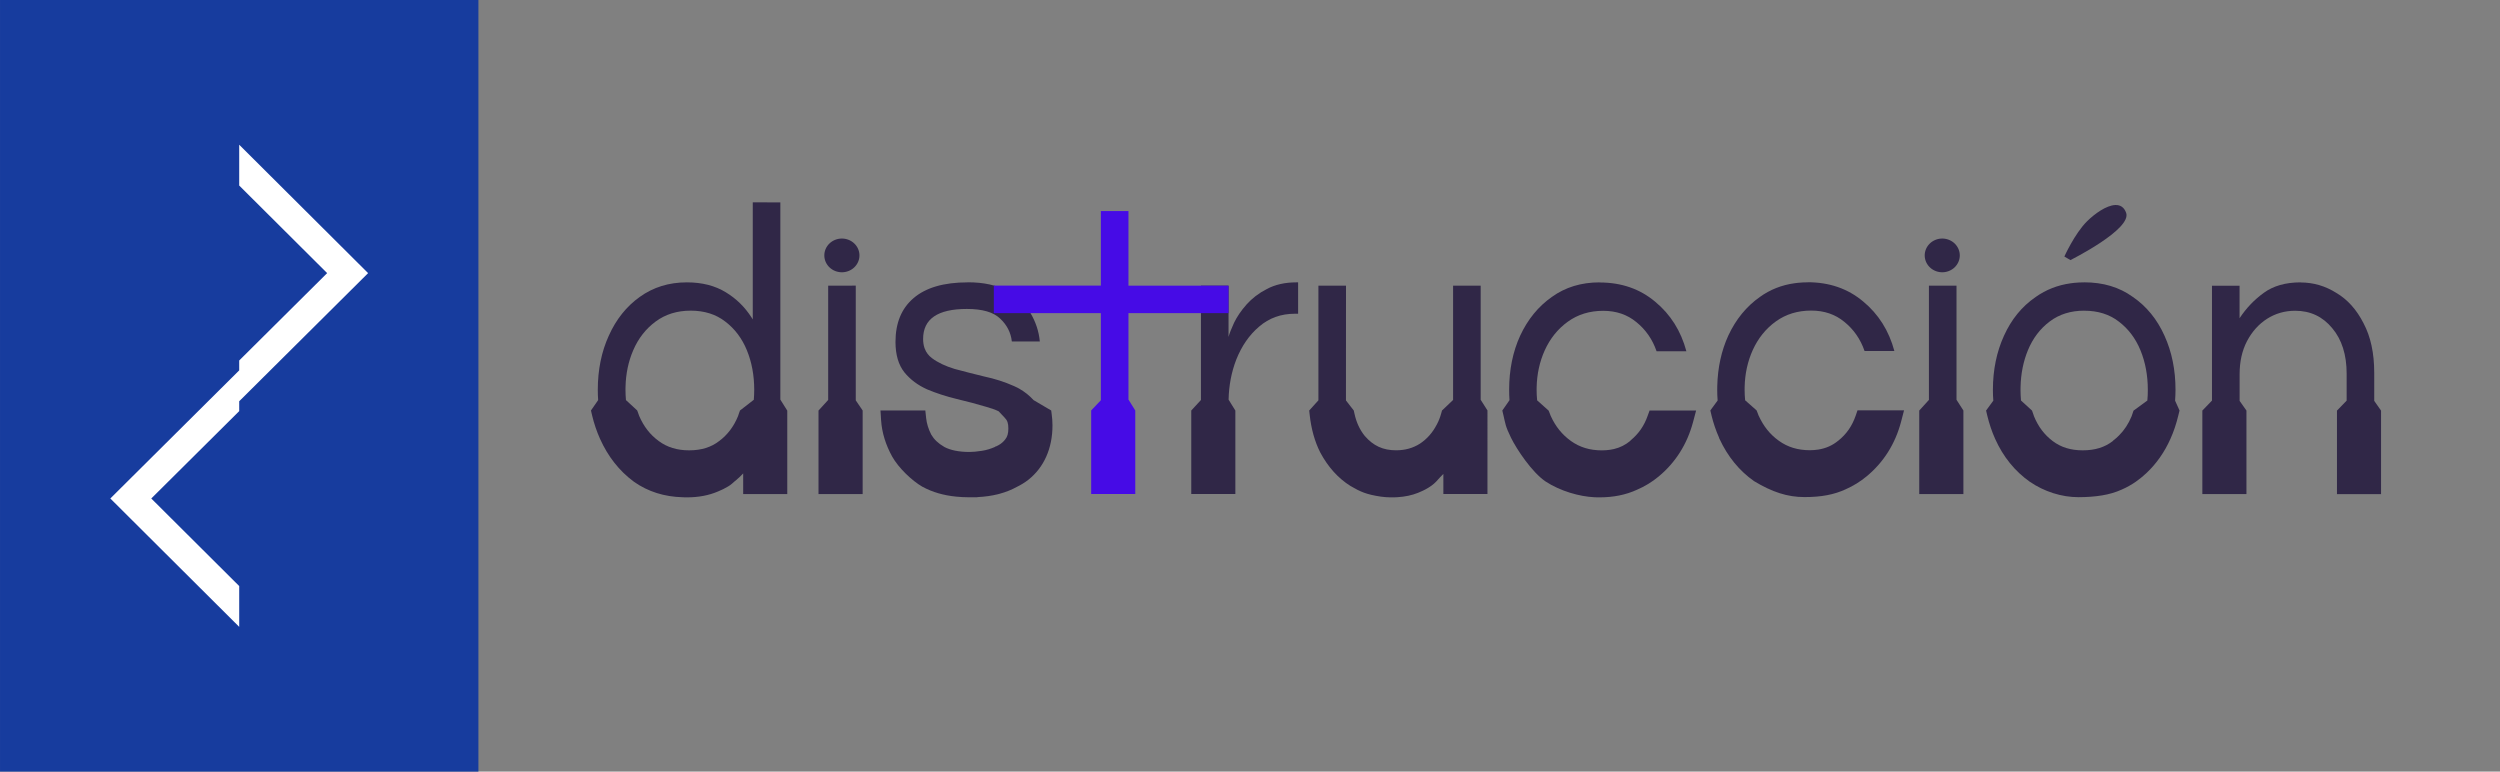 <?xml version="1.0" encoding="UTF-8" standalone="no"?>
<!-- Created with Inkscape (http://www.inkscape.org/) -->

<svg
   width="162"
   height="50"
   viewBox="0 0 42.862 13.229"
   version="1.1"
   id="svg2007"
   inkscape:version="1.2.1 (9c6d41e410, 2022-07-14)"
   sodipodi:docname="distruccion.svg"
   xmlns:inkscape="http://www.inkscape.org/namespaces/inkscape"
   xmlns:sodipodi="http://sodipodi.sourceforge.net/DTD/sodipodi-0.dtd"
   xmlns="http://www.w3.org/2000/svg"
   xmlns:svg="http://www.w3.org/2000/svg">
  <rect x="0" y="0" width="42.862" height="13.229" fill="#808080" stroke="none"/>
  <sodipodi:namedview
     id="namedview2009"
     pagecolor="#ffffff"
     bordercolor="#666666"
     borderopacity="1.0"
     inkscape:showpageshadow="2"
     inkscape:pageopacity="0.0"
     inkscape:pagecheckerboard="0"
     inkscape:deskcolor="#d1d1d1"
     inkscape:document-units="px"
     showgrid="false"
     inkscape:zoom="4.7572176"
     inkscape:cx="88.707315"
     inkscape:cy="28.588139"
     inkscape:window-width="1920"
     inkscape:window-height="1017"
     inkscape:window-x="-8"
     inkscape:window-y="1192"
     inkscape:window-maximized="1"
     inkscape:current-layer="layer1" />
  <defs
     id="defs2004" />
  <g
     inkscape:label="Capa 1"
     inkscape:groupmode="layer"
     id="layer1">
    <g
       id="g2683"
       inkscape:label="imagotipo"
       transform="translate(-15.875,-87.842)">
      <g
         id="g1875"
         inkscape:label="isotipo"
         transform="matrix(0.25,0,0,0.25,2.646,77.92)">
        <path
           d="M 85.725,92.604 H 52.917 V 39.688 H 85.725 Z"
           style="display:inline;fill:#173c9e;fill-opacity:1;fill-rule:nonzero;stroke:none;stroke-width:0.368"
           id="path1871"
           inkscape:label="bkg" />
        <path
           id="path1873"
           style="fill:#ffffff;fill-opacity:1;fill-rule:nonzero;stroke:none;stroke-width:0.368"
           d="m 69.321,49.614 v 2.798 l 6.031,6.006 -6.031,5.992 v 0.677 l -8.839,8.786 8.839,8.805 V 79.88 l -6.031,-6.006 6.031,-5.992 v -0.677 l 8.839,-8.786 z"
           inkscape:label="DC" />
      </g>
      <g
         id="g2666"
         inkscape:label="logotipo">
        <path
           id="path1912"
           style="font-size:25.221px;line-height:1.25;font-family:Questrial;-inkscape-font-specification:'Questrial, Normal';fill:#302747;fill-opacity:1;stroke-width:0.168"
           d="m 49.174,91.932 a 0.301,0.289 0 0 0 -0.3,0.289 0.301,0.289 0 0 0 0.3,0.289 0.301,0.289 0 0 0 0.301,-0.289 0.301,0.289 0 0 0 -0.301,-0.289 z m -0.228,0.808 v 1.958 l -0.166,0.183 v 0.071 1.361 h 0.757 V 94.88 l -0.118,-0.184 v -1.956 z"
           inkscape:label="i" />
        <path
           style="font-size:25.221px;line-height:1.25;font-family:Questrial;-inkscape-font-specification:'Questrial, Normal';fill:#302747;fill-opacity:1;stroke-width:0.168"
           d="m 38.952,92.74 -0.473,2.57e-4 v 1.965 l -0.158,0.175 0.009,0.08 c 0.026,0.235 0.085,0.449 0.178,0.634 l 5.25e-4,5.66e-4 c 7.5e-5,1.47e-4 -7.5e-5,2.35e-4 0,5.67e-4 l 9.51e-4,0.002 9.51e-4,0.002 c 0.132,0.247 0.306,0.442 0.519,0.575 0.169,0.098 0.267,0.144 0.518,0.182 0.028,0.004 0.056,0.007 0.084,0.009 0.023,0.002 0.046,0.002 0.068,0.003 h 1.35e-4 c 0.005,7.7e-5 0.011,5.67e-4 0.016,5.67e-4 0.003,0 0.005,-2.58e-4 0.008,-2.58e-4 5.01e-4,-3e-6 8.51e-4,0 0.001,0 0.005,6.2e-5 0.01,2.58e-4 0.015,2.58e-4 0.016,0 0.032,-1.08e-4 0.048,-5.67e-4 0.016,-5.66e-4 0.031,-0.001 0.046,-0.002 0.131,-0.008 0.248,-0.033 0.353,-0.075 2.18e-4,-8.8e-5 5.51e-4,-2.83e-4 8.01e-4,-2.83e-4 7.51e-4,-2.49e-4 0.001,-5.67e-4 0.002,-8.5e-4 7.51e-4,-2.57e-4 0.001,-5.66e-4 0.002,-8.49e-4 0.008,-0.003 0.015,-0.006 0.023,-0.01 2.5e-4,-1.5e-4 7e-4,-2.35e-4 9.51e-4,-5.66e-4 0.074,-0.03 0.143,-0.067 0.207,-0.114 0.055,-0.04 0.098,-0.088 0.139,-0.136 0.021,-0.02 0.04,-0.041 0.06,-0.062 v 0.345 h 0.756 V 94.879 L 41.261,94.696 v -1.956 h -0.473 v 1.959 l -0.19,0.181 -0.014,0.05 c -0.018,0.066 -0.042,0.128 -0.072,0.184 l 0.002,-0.002 -0.003,0.005 -0.002,0.003 -5e-4,5.67e-4 -5.01e-4,5.66e-4 -5e-4,0.001 c -0.072,0.139 -0.166,0.245 -0.289,0.327 -0.121,0.076 -0.254,0.113 -0.408,0.113 -0.225,0 -0.391,-0.078 -0.534,-0.243 -5e-5,-6.2e-5 -5.26e-4,6.5e-5 -5.26e-4,0 -0.087,-0.107 -0.146,-0.233 -0.179,-0.385 l -0.012,-0.054 -0.134,-0.173 z"
           id="path1910"
           inkscape:label="u" />
        <path
           style="font-size:25.221px;line-height:1.25;font-family:Questrial;-inkscape-font-specification:'Questrial, Normal';fill:#302747;fill-opacity:1;stroke-width:0.168"
           d="m 55.319,92.683 c -0.257,0 -0.467,0.06 -0.631,0.179 -0.164,0.119 -0.303,0.264 -0.416,0.436 v -0.557 h -0.473 v 1.969 l -0.165,0.171 v 0.071 1.361 h 0.756 v -1.432 l -0.117,-0.166 v -0.459 c 0,-0.214 0.042,-0.402 0.126,-0.564 0.088,-0.167 0.204,-0.295 0.347,-0.386 0.143,-0.09 0.303,-0.136 0.479,-0.136 0.261,0 0.473,0.1 0.637,0.3 0.164,0.195 0.246,0.455 0.246,0.779 v 0.462 l -0.166,0.171 v 0.071 1.361 h 0.756 v -1.432 l -0.117,-0.167 v -0.48 c 0,-0.338 -0.061,-0.621 -0.183,-0.85 -0.118,-0.233 -0.274,-0.407 -0.467,-0.521 -0.189,-0.119 -0.393,-0.179 -0.612,-0.179 z"
           id="path1908"
           inkscape:label="n" />
        <path
           style="font-size:25.221px;line-height:1.25;font-family:Questrial;-inkscape-font-specification:'Questrial, Normal';fill:#302747;fill-opacity:1;stroke-width:0.168"
           d="m 38.1,92.683 c -0.193,0 -0.362,0.038 -0.505,0.114 -0.139,0.071 -0.254,0.16 -0.347,0.264 -0.093,0.105 -0.164,0.209 -0.215,0.314 -0.046,0.1 -0.078,0.181 -0.095,0.243 v -0.878 h -0.473 v 1.96 l -0.166,0.18 v 0.071 1.361 h 0.756 v -1.431 l -0.116,-0.187 c 0.005,-0.244 0.049,-0.474 0.132,-0.688 0.093,-0.233 0.223,-0.421 0.391,-0.564 0.172,-0.148 0.376,-0.221 0.612,-0.221 h 0.057 V 92.683 Z"
           id="path1906"
           inkscape:label="r" />
        <path
           style="font-size:25.221px;line-height:1.25;font-family:Questrial;-inkscape-font-specification:'Questrial, Normal';fill:#302747;fill-opacity:1;stroke-width:0.168"
           d="m 43.301,92.683 v 1.28e-4 c -0.315,0 -0.589,0.083 -0.82,0.25 -0.231,0.162 -0.412,0.383 -0.543,0.664 -0.126,0.276 -0.189,0.586 -0.189,0.929 0,0.06 0.002,0.119 0.006,0.177 l -0.123,0.177 0.021,0.09 c 0.031,0.13 0.029,0.176 0.128,0.377 0.099,0.201 0.359,0.592 0.593,0.75 0.252,0.165 0.581,0.258 0.837,0.27 7.5e-4,2.9e-5 0.002,-2.5e-5 0.002,0 0.01,5.67e-4 0.019,0.001 0.029,0.001 0.007,2.21e-4 0.014,1.45e-4 0.021,2.58e-4 7.5e-4,1.7e-5 0.002,-1.4e-5 0.003,0 7.51e-4,6e-6 0.002,1.25e-4 0.002,1.28e-4 0.003,1.6e-5 0.006,2.6e-4 0.009,2.6e-4 0.002,0 0.003,-1.27e-4 0.004,-1.3e-4 0.007,7.3e-5 0.013,2.57e-4 0.02,2.57e-4 0.236,0 0.45,-0.043 0.641,-0.131 0.133,-0.057 0.258,-0.133 0.372,-0.228 l 5.01e-4,-5.66e-4 c 0.287,-0.238 0.487,-0.554 0.588,-0.933 l 0.052,-0.196 h -0.798 l -0.033,0.091 c -0.061,0.174 -0.156,0.308 -0.29,0.419 l -0.01,0.012 c -0.081,0.067 -0.172,0.113 -0.277,0.138 -0.042,0.01 -0.087,0.017 -0.134,0.02 -0.023,0.002 -0.048,0.003 -0.073,0.003 -0.209,0 -0.381,-0.054 -0.53,-0.16 -0.152,-0.109 -0.265,-0.249 -0.347,-0.429 l -5e-4,-5.67e-4 c -0.005,-0.012 -0.011,-0.029 -0.019,-0.05 l -0.017,-0.042 -0.197,-0.176 c -0.006,-0.058 -0.009,-0.118 -0.009,-0.178 0,-0.015 -4e-5,-0.031 5.01e-4,-0.046 0.005,-0.23 0.052,-0.44 0.138,-0.632 0.093,-0.205 0.225,-0.369 0.397,-0.493 0.172,-0.124 0.374,-0.186 0.606,-0.186 0.223,0 0.412,0.064 0.568,0.193 0.16,0.129 0.276,0.295 0.347,0.5 h 0.511 c -0.093,-0.348 -0.271,-0.631 -0.536,-0.85 -0.261,-0.219 -0.578,-0.329 -0.953,-0.329 z"
           id="path1904"
           inkscape:label="c_1" />
        <path
           id="path1902"
           style="font-size:25.221px;line-height:1.25;font-family:Questrial;-inkscape-font-specification:'Questrial, Normal';fill:#302747;fill-opacity:1;stroke-width:0.168"
           d="m 52.139,91.357 c -0.152,0.007 -0.352,0.149 -0.486,0.283 -0.208,0.208 -0.385,0.6 -0.385,0.6 l 0.104,0.061 c 0,0 1.058,-0.528 0.955,-0.811 -0.035,-0.097 -0.101,-0.135 -0.181,-0.133 -0.002,4.4e-5 -0.005,-1.12e-4 -0.007,0 z m -0.531,1.326 c -0.06,0 -0.118,0.003 -0.175,0.009 -0.019,0.002 -0.038,0.004 -0.056,0.007 -0.224,0.031 -0.424,0.11 -0.601,0.235 -0.236,0.162 -0.416,0.383 -0.543,0.664 -0.126,0.276 -0.19,0.586 -0.19,0.929 0,0.062 0.002,0.124 0.007,0.184 l -0.124,0.17 0.021,0.089 c 0.033,0.137 0.078,0.271 0.135,0.398 0.137,0.305 0.337,0.553 0.594,0.734 l 0.002,0.001 h 5.16e-4 c 0.241,0.166 0.543,0.264 0.833,0.263 0.29,-8.49e-4 0.536,-0.037 0.737,-0.129 5e-4,-2.58e-4 0.001,-7.51e-4 0.002,-10e-4 5.01e-4,-2.46e-4 0.001,-2.33e-4 0.002,-5.17e-4 0.084,-0.037 0.164,-0.081 0.24,-0.134 0.064,-0.045 0.125,-0.095 0.182,-0.148 0.171,-0.161 0.309,-0.357 0.412,-0.587 0.057,-0.127 0.101,-0.26 0.134,-0.397 l 0.022,-0.089 -0.076,-0.169 c 0.004,-0.061 0.007,-0.122 0.007,-0.185 0,-0.343 -0.063,-0.652 -0.189,-0.929 -0.126,-0.281 -0.307,-0.503 -0.543,-0.665 -0.231,-0.167 -0.509,-0.25 -0.833,-0.25 z m 0,0.486 c 0.236,0 0.433,0.062 0.593,0.186 0.164,0.124 0.288,0.288 0.372,0.493 0.084,0.205 0.126,0.431 0.126,0.679 0,0.062 -0.002,0.122 -0.008,0.182 l -0.237,0.173 0.213,-5.17e-4 v 5.17e-4 h -0.213 l -0.015,0.044 c -0.008,0.022 -0.013,0.04 -0.018,0.053 -0.054,0.131 -0.126,0.239 -0.217,0.33 -0.03,0.03 -0.062,0.059 -0.097,0.085 h -5.17e-4 l -0.012,0.013 c -0.133,0.102 -0.298,0.156 -0.511,0.156 -0.209,0 -0.376,-0.054 -0.514,-0.158 -0.143,-0.108 -0.248,-0.246 -0.322,-0.426 v -5.17e-4 c -0.005,-0.013 -0.01,-0.031 -0.018,-0.053 l -0.016,-0.044 -0.189,-0.173 c -0.005,-0.059 -0.008,-0.12 -0.008,-0.182 0,-0.015 2.67e-4,-0.031 5.17e-4,-0.047 0.005,-0.23 0.047,-0.44 0.126,-0.632 0.084,-0.205 0.209,-0.369 0.373,-0.493 0.164,-0.124 0.362,-0.186 0.593,-0.186 z"
           inkscape:label="o" />
        <path
           style="font-size:25.221px;line-height:1.25;font-family:Questrial;-inkscape-font-specification:'Questrial, Normal';fill:#302747;fill-opacity:1;stroke-width:0.168"
           d="m 46.87,92.682 1.33e-4,2.58e-4 c -0.059,0 -0.117,0.003 -0.173,0.009 -0.019,0.002 -0.037,0.004 -0.056,0.007 -0.221,0.031 -0.418,0.109 -0.592,0.234 -0.231,0.162 -0.412,0.383 -0.543,0.664 -0.118,0.259 -0.181,0.547 -0.189,0.865 -5e-4,0.021 -7.5e-4,0.043 -7.5e-4,0.064 0,0.062 0.002,0.123 0.007,0.183 l -0.125,0.171 0.021,0.089 c 0.032,0.131 0.075,0.257 0.129,0.378 v 0.005 l 0.007,0.015 c 0.141,0.304 0.341,0.549 0.593,0.725 0.31,0.187 0.572,0.273 0.862,0.273 0.291,8.49e-4 0.512,-0.043 0.705,-0.132 2.5e-4,-1.25e-4 5e-4,-2.32e-4 7.5e-4,-5.67e-4 2.5e-4,-1.1e-4 5.01e-4,-1.81e-4 7.51e-4,-2.6e-4 h 1.35e-4 c 0.13,-0.057 0.252,-0.132 0.364,-0.225 l 5.01e-4,-5.66e-4 c 0.287,-0.238 0.487,-0.554 0.587,-0.933 l 0.051,-0.196 h -0.798 l -0.031,0.091 c -0.062,0.178 -0.158,0.317 -0.298,0.429 l -0.002,0.001 c -0.097,0.08 -0.209,0.131 -0.343,0.152 -0.022,0.003 -0.045,0.006 -0.069,0.008 -0.024,0.002 -0.048,0.003 -0.073,0.003 -0.209,0 -0.382,-0.054 -0.531,-0.161 -0.153,-0.109 -0.265,-0.25 -0.347,-0.43 h -5.01e-4 c -0.005,-0.011 -0.01,-0.028 -0.019,-0.05 l -0.017,-0.042 -0.196,-0.173 c -0.006,-0.059 -0.009,-0.119 -0.009,-0.181 0,-0.015 2.25e-4,-0.031 5e-4,-0.046 0.005,-0.23 0.052,-0.44 0.138,-0.632 0.093,-0.205 0.225,-0.369 0.397,-0.493 0.172,-0.124 0.374,-0.186 0.606,-0.186 0.223,0 0.412,0.064 0.568,0.193 0.16,0.129 0.276,0.295 0.347,0.5 h 0.511 c -0.093,-0.348 -0.271,-0.631 -0.536,-0.85 -0.261,-0.219 -0.578,-0.329 -0.953,-0.329 z"
           id="path1900"
           inkscape:label="c_2" />
        <path
           id="path1894"
           style="font-size:25.221px;line-height:1.25;font-family:Questrial;-inkscape-font-specification:'Questrial, Normal';fill:#302747;fill-opacity:1;stroke-width:0.168"
           d="m 30.309,91.932 a 0.301,0.289 0 0 0 -0.301,0.289 0.301,0.289 0 0 0 0.301,0.289 0.301,0.289 0 0 0 0.301,-0.289 0.301,0.289 0 0 0 -0.301,-0.289 z m -0.235,0.808 v 1.959 l -0.166,0.182 v 0.071 1.361 h 0.757 V 94.88 l -0.118,-0.174 v -1.967 z"
           inkscape:label="i" />
        <path
           style="font-size:25.221px;line-height:1.25;font-family:Questrial;-inkscape-font-specification:'Questrial, Normal';fill:#302747;fill-opacity:1;stroke-width:0.168"
           d="m 32.465,92.683 c -0.408,0 -0.717,0.09 -0.928,0.271 -0.206,0.176 -0.309,0.426 -0.309,0.75 0,0.219 0.051,0.393 0.152,0.521 0.101,0.124 0.231,0.221 0.391,0.293 0.16,0.067 0.328,0.121 0.505,0.164 0.181,0.043 0.351,0.088 0.511,0.136 0.076,0.021 0.146,0.045 0.209,0.075 l 0.104,0.11 c 0.046,0.048 0.063,0.093 0.063,0.184 0,0.09 -0.017,0.142 -0.053,0.188 -0.032,0.041 -0.068,0.073 -0.113,0.098 -0.015,0.009 -0.03,0.017 -0.047,0.024 h -0.009 l -0.008,0.008 c -0.071,0.031 -0.144,0.054 -0.222,0.066 -0.088,0.014 -0.161,0.02 -0.214,0.02 -0.187,0 -0.33,-0.032 -0.43,-0.085 l -5.25e-4,-5.67e-4 c -0.107,-0.061 -0.178,-0.131 -0.225,-0.211 -0.049,-0.096 -0.078,-0.19 -0.088,-0.284 v -5.67e-4 l -0.014,-0.13 h -0.769 l 0.005,0.076 0.005,0.085 c 0.014,0.224 0.083,0.434 0.19,0.628 0.109,0.195 0.34,0.416 0.52,0.519 l 0.002,0.001 h 9.51e-4 c 0.169,0.092 0.362,0.147 0.576,0.168 0.036,0.004 0.072,0.006 0.109,0.008 0.025,0.001 0.05,0.001 0.075,0.002 0.006,1.59e-4 0.011,2.32e-4 0.017,5.66e-4 0.007,6.3e-5 0.014,5.67e-4 0.021,5.67e-4 h 0.024 0.117 v -0.003 c 0.126,-0.006 0.242,-0.022 0.35,-0.049 0.01,-0.003 0.02,-0.005 0.03,-0.008 0.107,-0.029 0.205,-0.068 0.294,-0.117 0.071,-0.035 0.138,-0.075 0.199,-0.123 0.27,-0.213 0.414,-0.542 0.414,-0.931 0,-0.069 -0.005,-0.135 -0.014,-0.197 l -0.008,-0.06 -0.302,-0.178 c -0.071,-0.078 -0.154,-0.144 -0.249,-0.198 -0.009,-0.005 -0.019,-0.01 -0.028,-0.015 -0.019,-0.01 -0.039,-0.019 -0.059,-0.028 -0.16,-0.071 -0.33,-0.126 -0.511,-0.164 -0.177,-0.043 -0.345,-0.086 -0.505,-0.129 -0.16,-0.048 -0.29,-0.11 -0.391,-0.186 -0.057,-0.043 -0.098,-0.096 -0.122,-0.16 -0.003,-0.007 -0.005,-0.014 -0.008,-0.022 -0.014,-0.044 -0.021,-0.093 -0.021,-0.147 0,-0.343 0.25,-0.514 0.751,-0.514 0.265,0 0.454,0.055 0.568,0.164 0.118,0.11 0.185,0.24 0.202,0.393 h 0.48 c -0.017,-0.176 -0.072,-0.34 -0.164,-0.493 -0.088,-0.152 -0.221,-0.276 -0.397,-0.371 -0.172,-0.1 -0.398,-0.15 -0.675,-0.15 z"
           id="path1892"
           inkscape:label="s" />
        <path
           style="font-size:25.221px;line-height:1.25;font-family:Questrial;-inkscape-font-specification:'Questrial, Normal';fill:#302747;fill-opacity:1;stroke-width:0.168"
           d="m 28.781,91.311 v 2.007 c -0.007,-0.012 -0.015,-0.024 -0.023,-0.036 -0.115,-0.178 -0.261,-0.321 -0.438,-0.428 -0.185,-0.114 -0.408,-0.171 -0.669,-0.171 -0.307,0 -0.576,0.083 -0.808,0.25 -0.227,0.162 -0.404,0.383 -0.53,0.664 -0.126,0.276 -0.189,0.586 -0.189,0.929 0,0.06 0.002,0.118 0.006,0.176 h -1.34e-4 l -0.123,0.178 0.021,0.09 c 0.033,0.137 0.078,0.27 0.135,0.397 0.136,0.302 0.329,0.548 0.574,0.729 l 0.002,0.002 0.003,0.002 0.002,0.002 c 0.242,0.17 0.523,0.257 0.833,0.265 0.001,2.9e-5 0.002,2.3e-4 0.004,2.58e-4 0.008,2.83e-4 0.015,5.66e-4 0.023,8.5e-4 6.76e-4,1.7e-5 0.001,-2e-5 0.002,0 0.007,7.6e-5 0.014,8.49e-4 0.021,8.49e-4 0.003,0 0.006,-2.58e-4 0.009,-2.58e-4 3.5e-4,-2e-6 7.25e-4,0 0.001,0 0.005,4.3e-5 0.01,2.58e-4 0.015,2.58e-4 0.2,0 0.377,-0.034 0.533,-0.101 1.65e-4,-7e-5 3.5e-4,-5.9e-5 5.26e-4,-1.3e-4 0.062,-0.025 0.121,-0.054 0.178,-0.089 0.04,-0.024 0.074,-0.054 0.106,-0.084 0.006,-0.005 0.013,-0.01 0.019,-0.015 0.045,-0.037 0.088,-0.078 0.128,-0.121 v 0.354 h 0.756 v -1.431 -1.3e-4 h -1.34e-4 L 29.254,94.693 v -3.381 z m -1.066,1.857 c 0.236,0 0.433,0.062 0.593,0.186 0.164,0.124 0.288,0.288 0.372,0.493 0.084,0.205 0.126,0.431 0.126,0.679 0,0.058 -0.003,0.114 -0.007,0.17 l -0.237,0.184 -0.016,0.044 c -0.008,0.022 -0.013,0.041 -0.018,0.054 -0.074,0.179 -0.179,0.318 -0.323,0.426 l -9.51e-4,0.001 c -2.36e-4,1.84e-4 -7.25e-4,-1.82e-4 -9.5e-4,0 -0.133,0.103 -0.299,0.158 -0.513,0.158 -0.209,0 -0.379,-0.054 -0.522,-0.16 -0.148,-0.109 -0.256,-0.248 -0.334,-0.429 l -4.01e-4,-5.66e-4 c -0.005,-0.012 -0.01,-0.029 -0.018,-0.051 l -0.016,-0.043 h -2.75e-4 l 2.75e-4,-1.28e-4 -0.192,-0.177 h -8e-4 c -0.005,-0.058 -0.008,-0.117 -0.008,-0.177 0,-0.015 1.67e-4,-0.031 5.25e-4,-0.046 0.005,-0.23 0.049,-0.44 0.132,-0.632 0.088,-0.205 0.217,-0.369 0.385,-0.493 0.168,-0.124 0.368,-0.186 0.599,-0.186 z"
           id="path1879"
           inkscape:label="d" />
        <path
           style="font-size:25.221px;line-height:1.25;font-family:Questrial;-inkscape-font-specification:'Questrial, Normal';fill:#460be6;fill-opacity:1;stroke-width:0.168"
           d="m 34.749,91.461 v 1.278 h -1.835 v 0.471 h 1.835 v 1.494 l -0.166,0.175 v 0.071 1.361 c 0.258,0 0.532,0 0.756,0 V 94.88 L 35.223,94.693 h -7.75e-4 v -1.482 l 1.716,1.2e-5 v -0.471 l -1.716,-1.1e-5 V 91.461 Z"
           id="path1881"
           sodipodi:nodetypes="ccccccccccccccccccc"
           inkscape:label="t" />
      </g>
    </g>
  </g>
</svg>
